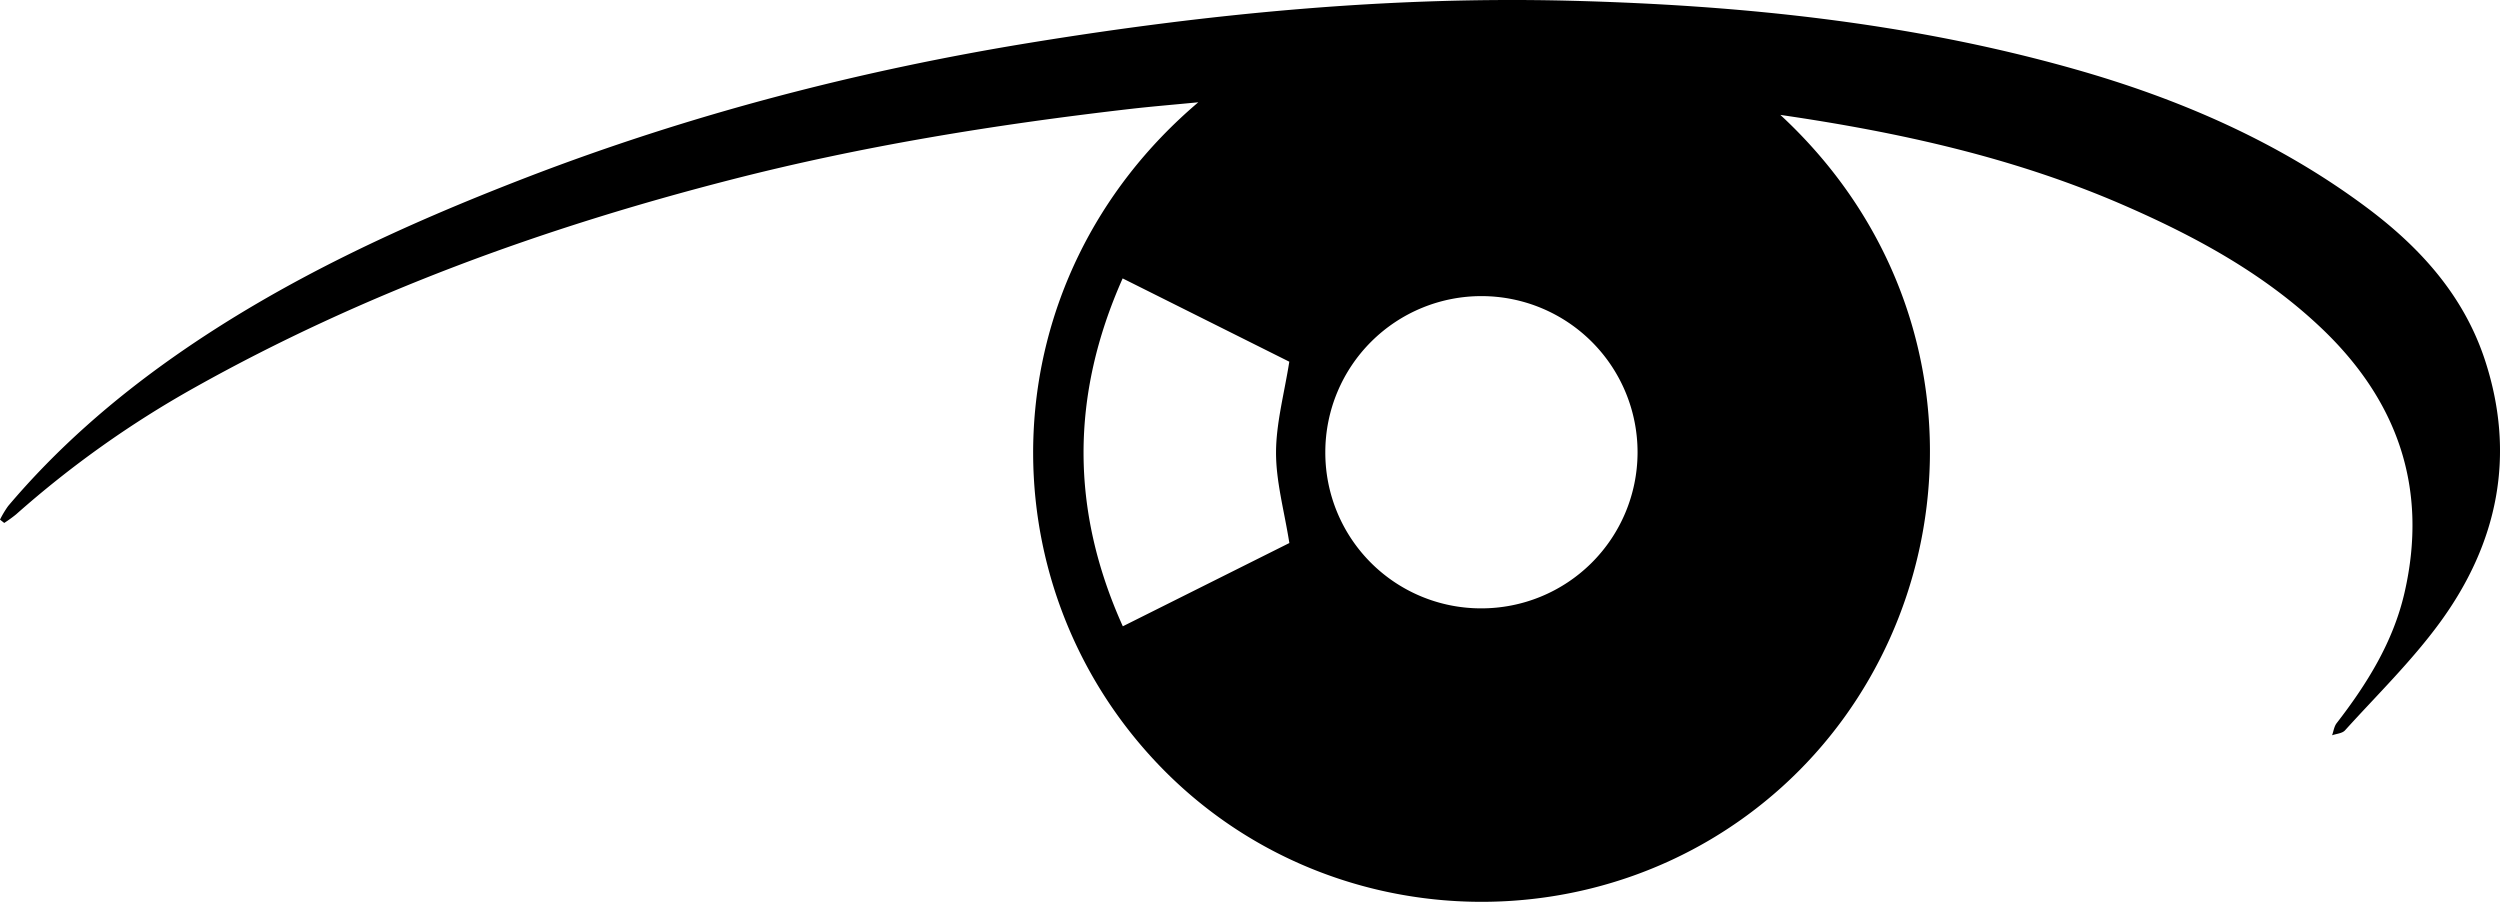 <svg id="Calque_1" data-name="Calque 1" xmlns="http://www.w3.org/2000/svg" width="876.7" height="316.25" viewBox="0 0 876.7 316.25"><path d="M624.33,40.29c73.54,68.08,66.11,176.6.5,235.73-62.7,56.5-160.24,53.16-218.61-7.92-61.62-64.48-59.68-169.69,14-232.23-8.73.85-16.37,1.47-24,2.35-47.17,5.45-94,13-140,24.83-65.54,16.84-128.77,39.7-188,72.88A356.71,356.71,0,0,0,5.63,180.39a47,47,0,0,1-4.15,3L0,182.22a34.41,34.41,0,0,1,2.86-4.77c17-20.1,36.67-37.27,58.16-52.37C99.33,98.19,141.46,78.89,184.9,62.13,242.25,40.06,301.41,24.7,362.05,14.86,424.67,4.7,487.62-1.39,551.11.27c59.42,1.56,118.32,7.59,175.78,23.79C764,34.52,799,49.64,830.11,72.89c18.61,13.92,33.82,30.7,41.27,53.26,11,33.46,4.57,64.37-15.78,92.19-9.87,13.5-22,25.34-33.28,37.81-1,1.06-3,1.16-4.5,1.7.51-1.43.71-3.1,1.6-4.25,10.69-13.82,19.84-28.53,23.79-45.73,8.46-36.78-2.5-67.71-29.6-93.23-20-18.87-43.86-31.8-68.86-42.68C706.61,55.36,666.44,46.43,624.33,40.29Zm-105,173.05a54.75,54.75,0,1,0-54.57-54.93v.31A54.6,54.6,0,0,0,519.33,213.34ZM393.69,97.63c-18.27,41.09-18.31,81.25.06,122l58.4-29.2c-1.78-11.27-4.69-21.52-4.67-31.77s2.91-20.77,4.65-31.82Z" transform="translate(0 0)"/></svg>